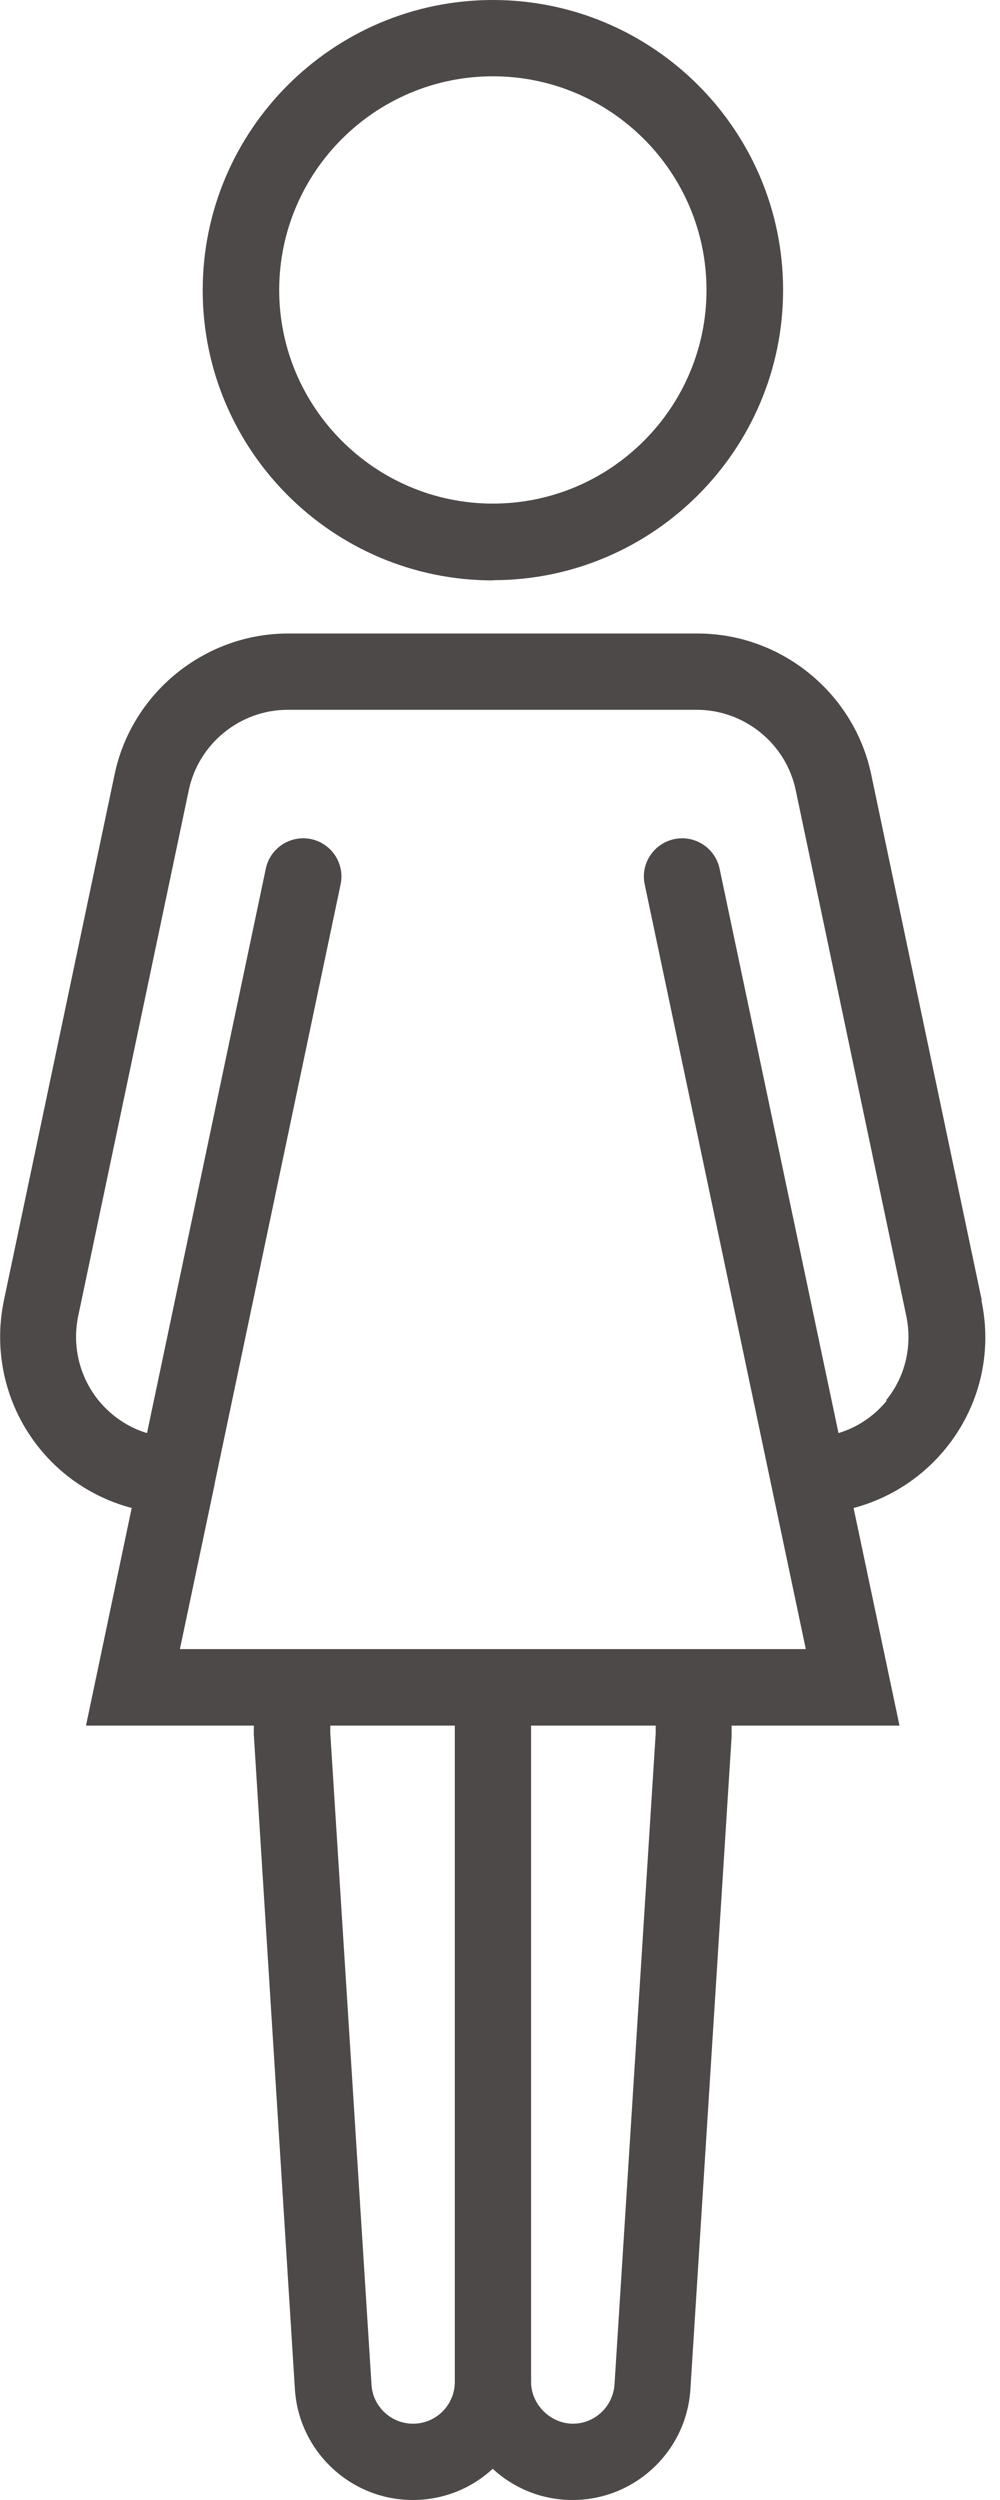 <svg width="10" height="25" viewBox="0 0 10 25" fill="none" xmlns="http://www.w3.org/2000/svg">
<g clip-path="url(#clip0_388_1041)">
<path d="M4.929 5.802C6.528 5.802 7.831 4.501 7.831 2.9C7.831 1.299 6.528 0 4.929 0C3.33 0 2.027 1.301 2.027 2.902C2.027 4.503 3.328 5.804 4.929 5.804V5.802ZM4.929 0.763C6.108 0.763 7.065 1.723 7.065 2.9C7.065 4.077 6.106 5.036 4.929 5.036C3.752 5.036 2.792 4.077 2.792 2.9C2.792 1.723 3.75 0.763 4.929 0.763Z" fill="#4C4948"/>
<path d="M9.818 13.004L8.712 7.744C8.54 6.927 7.81 6.335 6.976 6.335H2.881C2.048 6.335 1.317 6.927 1.146 7.744L0.039 13.004C-0.07 13.529 0.06 14.071 0.397 14.486C0.637 14.782 0.96 14.985 1.317 15.08L0.86 17.256H2.538V17.345L2.949 23.893C2.989 24.514 3.506 25 4.128 25C4.436 25 4.718 24.882 4.927 24.688C5.138 24.882 5.417 25 5.725 25C6.348 25 6.865 24.514 6.904 23.893L7.316 17.368V17.256H8.995L8.536 15.08C8.894 14.985 9.216 14.78 9.456 14.486C9.796 14.069 9.926 13.529 9.814 13.004H9.818ZM4.13 24.237C3.911 24.237 3.727 24.065 3.715 23.846L3.303 17.333V17.256H4.548V23.819C4.548 24.049 4.362 24.237 4.13 24.237ZM6.557 17.333L6.145 23.846C6.13 24.065 5.948 24.237 5.729 24.237C5.51 24.237 5.311 24.05 5.311 23.819V17.256H6.557V17.333ZM8.869 14.005C8.741 14.162 8.573 14.274 8.385 14.331L7.196 8.687C7.152 8.48 6.95 8.348 6.743 8.391C6.536 8.435 6.403 8.637 6.447 8.844L8.058 16.491H1.799L2.147 14.84C2.147 14.84 2.147 14.836 2.147 14.834L3.406 8.844C3.45 8.637 3.317 8.435 3.111 8.391C2.904 8.348 2.701 8.48 2.658 8.687L1.47 14.331C1.282 14.274 1.115 14.162 0.986 14.005C0.794 13.767 0.72 13.459 0.782 13.161L1.888 7.901C1.986 7.436 2.401 7.098 2.877 7.098H6.968C7.444 7.098 7.86 7.436 7.957 7.901L9.063 13.161C9.125 13.461 9.053 13.769 8.859 14.005H8.869Z" fill="#4C4948"/>
</g>
<defs>
<clipPath id="clip0_388_1041">
<rect width="9.856" height="25" fill="white"/>
</clipPath>
</defs>
</svg>
